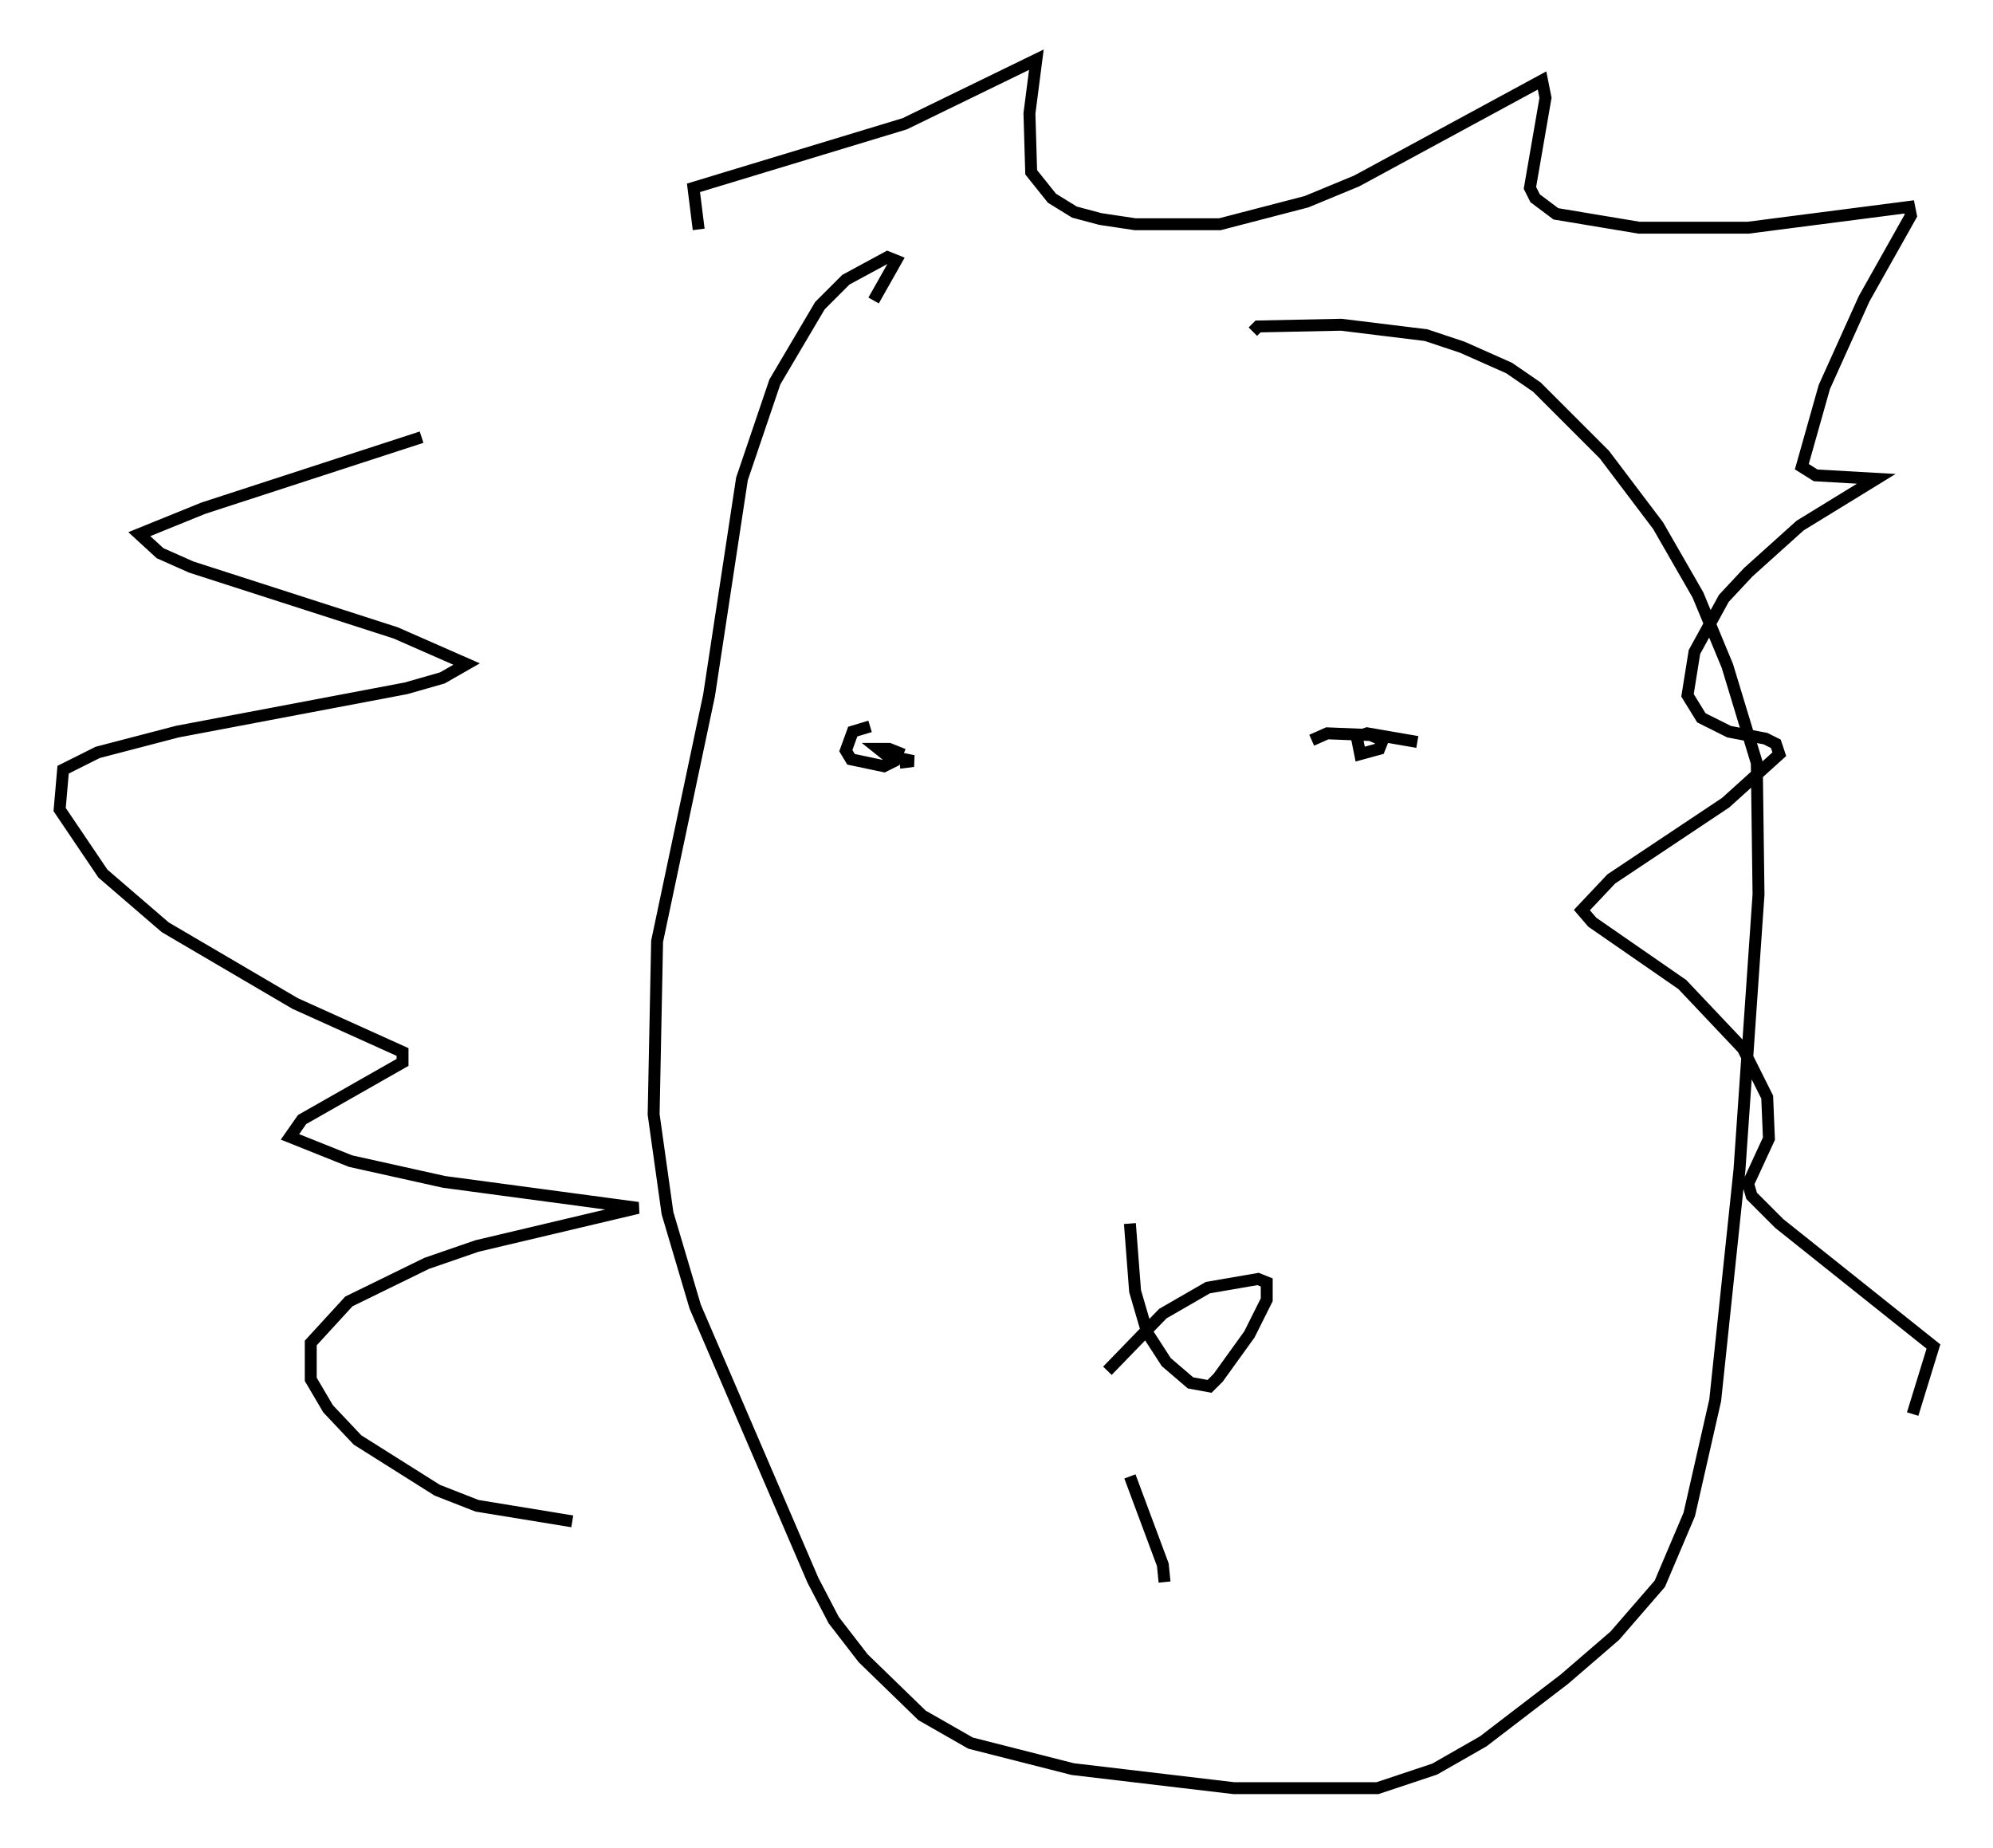 <?xml version="1.0" encoding="utf-8" ?>
<svg baseProfile="full" height="154.961" version="1.1" width="167.162" xmlns="http://www.w3.org/2000/svg" xmlns:ev="http://www.w3.org/2001/xml-events" xmlns:xlink="http://www.w3.org/1999/xlink"><defs /><rect fill="white" height="154.961" width="167.162" x="0" y="0" /><path d="M77.045, 62.665 m-4.067, -1.743 l-1.453, 0.436 -0.581, 1.598 l0.436, 0.726 2.76, 0.581 l0.872, -0.436 0.291, -0.726 l-0.726, -0.291 -0.872, 0.0 l0.726, 0.581 2.179, 0.436 l-1.162, 0.145 m43.43, -1.743 l-4.212, -0.726 -0.872, 0.291 l0.291, 1.453 1.598, -0.436 l0.291, -0.726 -1.017, -0.436 l-3.631, -0.145 -1.307, 0.581 m-74.659, -25.419 l-18.302, 5.955 -5.374, 2.179 l1.743, 1.598 2.615, 1.162 l17.14, 5.52 5.955, 2.615 l-2.034, 1.162 -3.05, 0.872 l-19.173, 3.631 -6.682, 1.743 l-2.905, 1.453 -0.291, 3.341 l3.631, 5.374 5.229, 4.503 l10.894, 6.391 9.006, 4.067 l0.0, 0.872 -8.425, 4.793 l-1.017, 1.453 5.084, 2.034 l7.844, 1.743 16.268, 2.179 l-13.508, 3.196 -4.212, 1.453 l-6.536, 3.196 -3.196, 3.486 l0.0, 3.05 1.453, 2.469 l2.469, 2.615 6.682, 4.212 l3.341, 1.307 7.989, 1.307 m10.603, -108.357 l-0.436, -3.486 17.721, -5.374 l11.039, -5.374 -0.581, 4.503 l0.145, 4.939 1.743, 2.179 l1.888, 1.162 2.179, 0.581 l2.905, 0.436 7.117, 0.0 l7.263, -1.888 4.212, -1.743 l15.542, -8.425 0.291, 1.453 l-1.307, 7.553 0.436, 0.872 l1.743, 1.307 6.972, 1.162 l9.151, 0.0 13.508, -1.743 l0.145, 0.726 -3.922, 6.972 l-3.341, 7.408 -1.888, 6.682 l1.162, 0.726 5.084, 0.291 l-6.391, 3.922 -4.358, 3.922 l-2.034, 2.179 -2.469, 4.503 l-0.581, 3.631 1.162, 1.888 l2.324, 1.162 3.05, 0.581 l0.872, 0.436 0.291, 0.872 l-4.503, 4.067 -9.587, 6.391 l-2.469, 2.615 0.872, 1.017 l7.553, 5.229 5.084, 5.374 l2.034, 4.067 0.145, 3.486 l-1.743, 3.777 0.291, 1.017 l2.324, 2.324 12.927, 10.313 l-1.743, 5.665 m-87.151, -93.396 l1.888, -3.341 -0.726, -0.291 l-3.486, 1.888 -2.179, 2.179 l-3.777, 6.391 -2.76, 8.134 l-2.76, 18.156 -4.358, 20.626 l-0.291, 14.525 1.162, 8.279 l2.324, 7.844 9.877, 22.95 l1.743, 3.341 2.469, 3.196 l4.939, 4.793 4.067, 2.324 l8.57, 2.179 13.508, 1.598 l12.056, 0.0 4.793, -1.598 l4.067, -2.324 6.827, -5.229 l4.212, -3.631 3.777, -4.358 l2.469, -5.81 2.179, -9.587 l2.034, -19.318 1.598, -23.095 l-0.145, -11.039 -2.469, -8.134 l-2.469, -5.955 -3.341, -5.81 l-4.503, -5.955 -5.665, -5.665 l-2.324, -1.598 -3.922, -1.743 l-3.05, -1.017 -7.117, -0.872 l-6.972, 0.145 -0.436, 0.436 m-10.313, 74.804 l0.436, 5.665 1.017, 3.486 l1.598, 2.469 2.034, 1.743 l1.598, 0.291 0.726, -0.726 l2.615, -3.631 1.453, -2.905 l0.0, -1.453 -0.726, -0.291 l-4.212, 0.726 -3.777, 2.179 l-4.648, 4.793 m1.888, 8.86 l2.76, 7.408 0.145, 1.453 " fill="none" stroke="black" stroke-width="1" /></svg>
